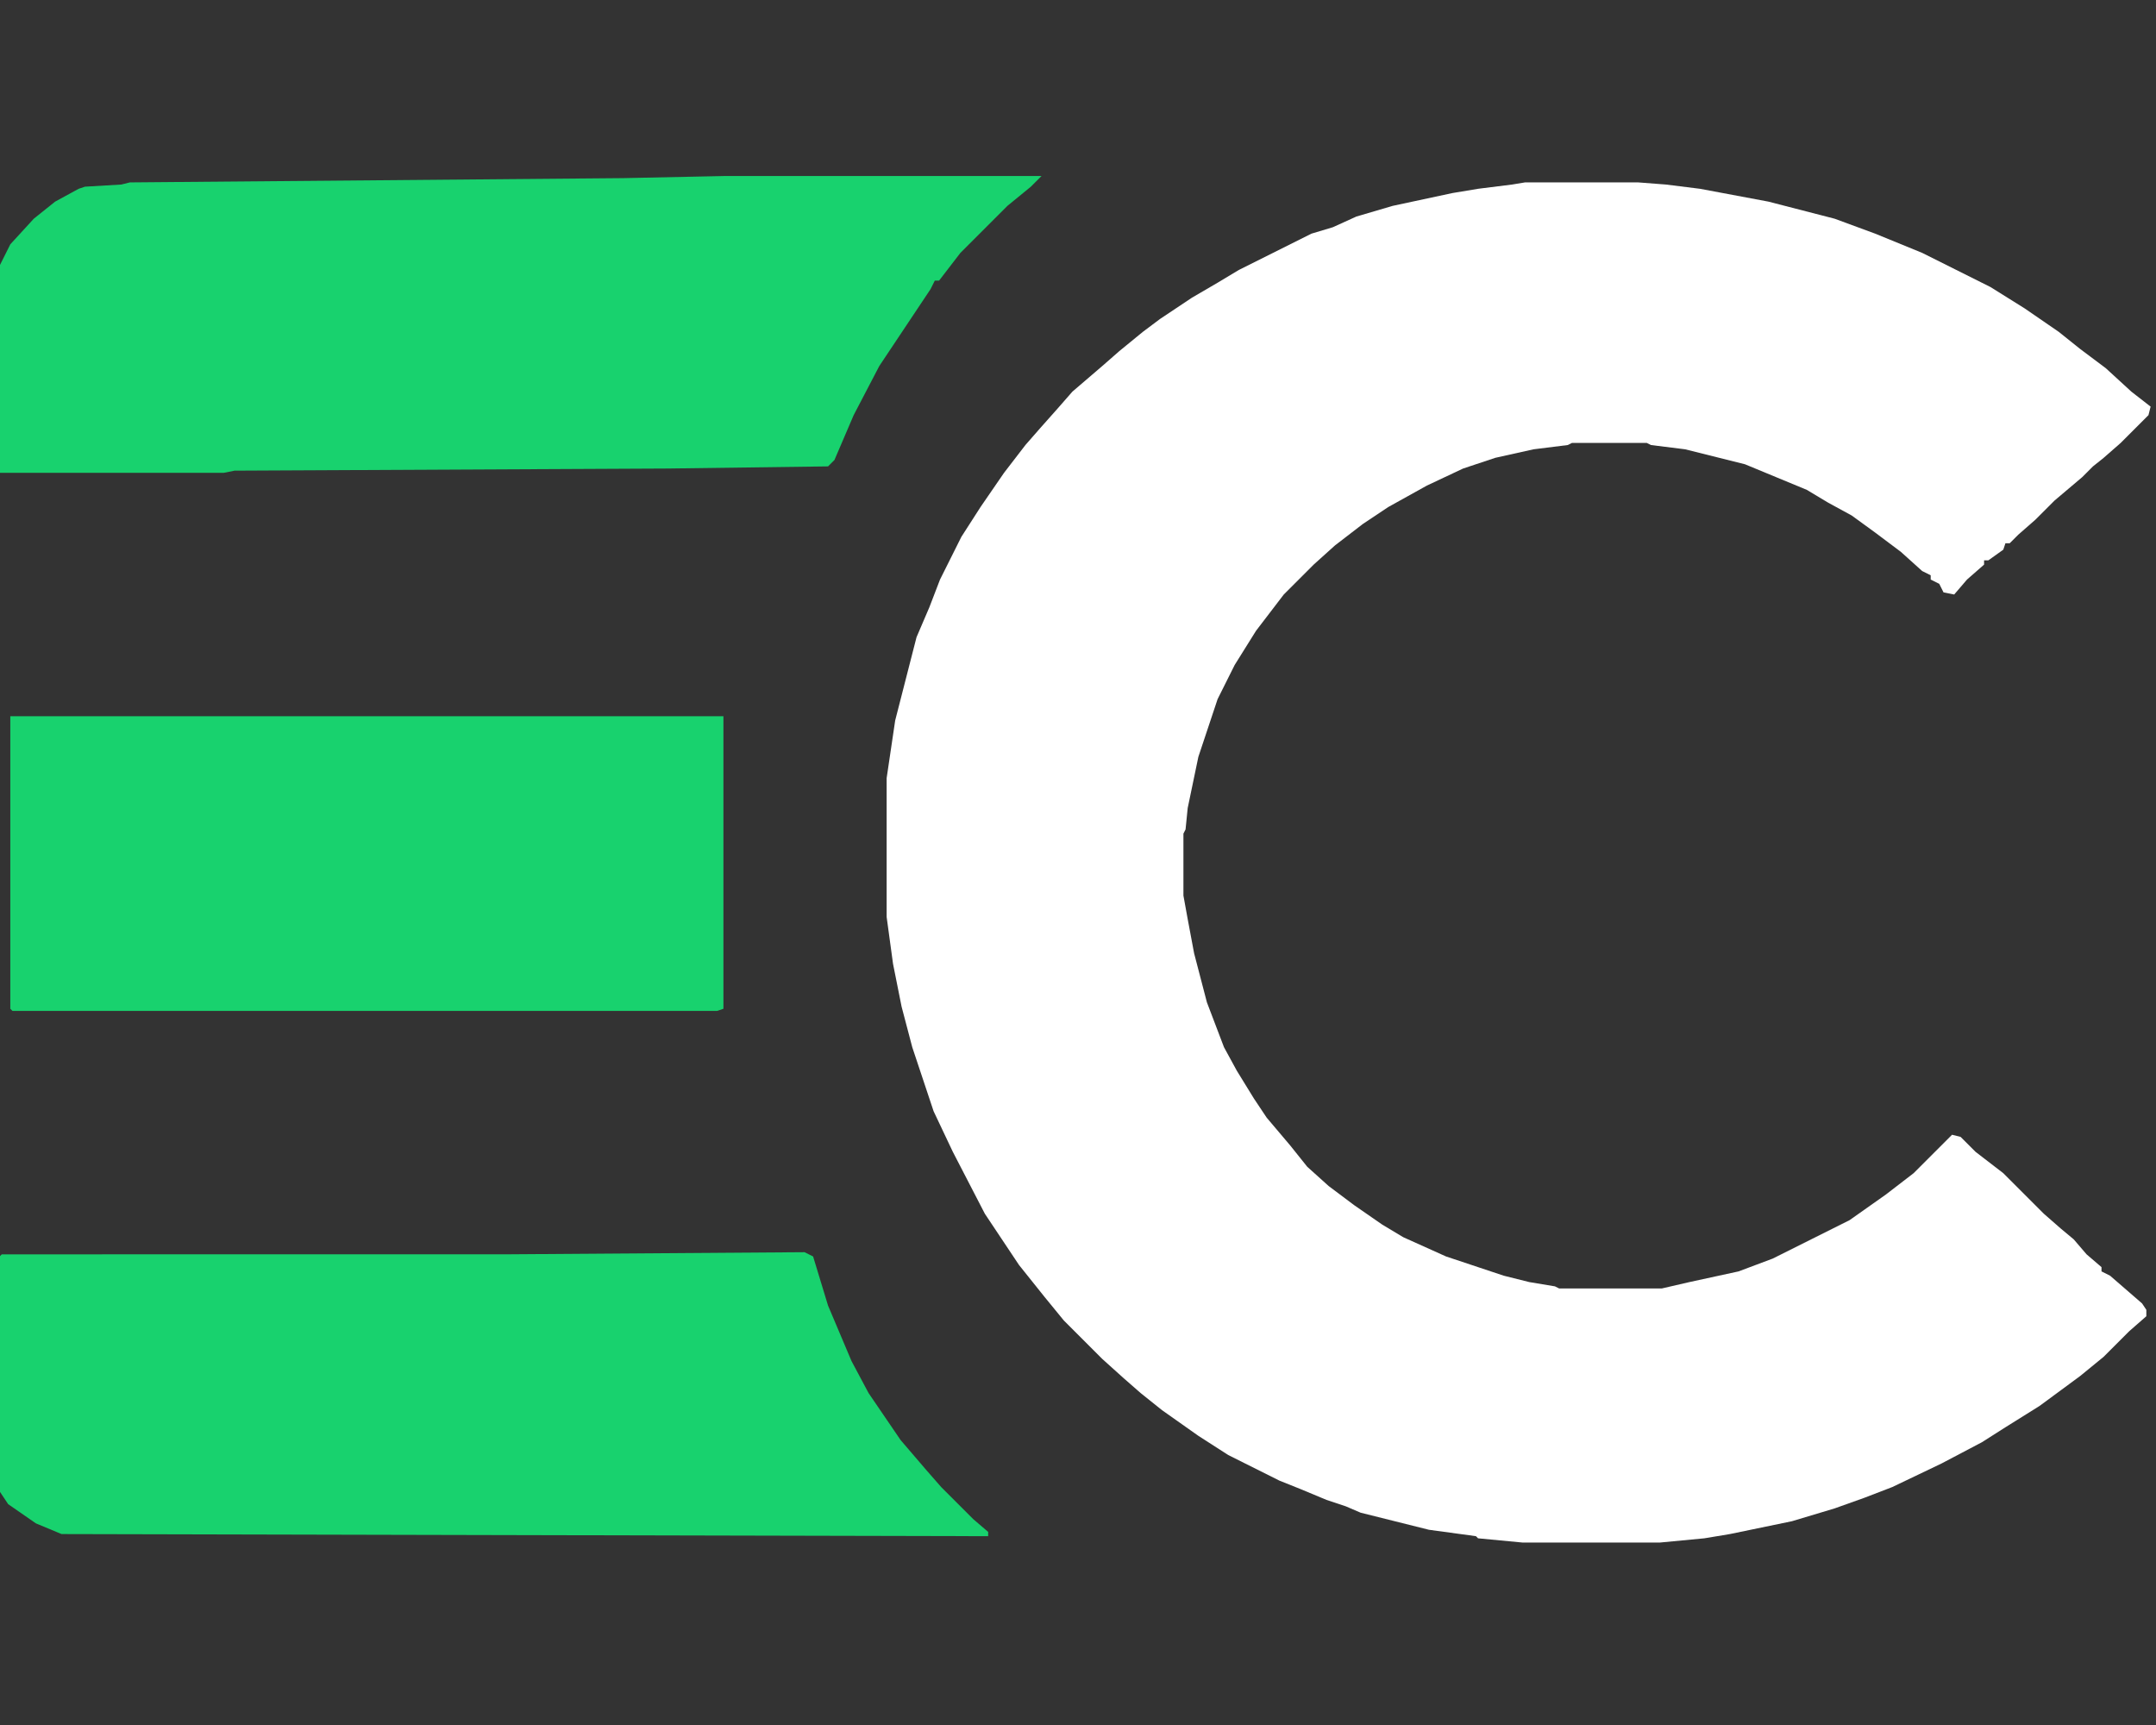 <?xml version="1.0" encoding="UTF-8" standalone="no"?>
<svg
   version="1.1"
   viewBox="0 0 1068 854.4"
   width="100"
   height="80"
   id="svg4"
   sodipodi:docname="ec-logo.svg"
   inkscape:export-filename="ec-logo.svg"
   inkscape:export-xdpi="96"
   inkscape:export-ydpi="96"
   inkscape:version="1.3.2 (091e20e, 2023-11-25)"
   xmlns:inkscape="http://www.inkscape.org/namespaces/inkscape"
   xmlns:sodipodi="http://sodipodi.sourceforge.net/DTD/sodipodi-0.dtd"
   xmlns="http://www.w3.org/2000/svg"
   xmlns:svg="http://www.w3.org/2000/svg">
  <rect x="0" y="0" width="1068" height="854.4" fill="#333333" stroke="none"/>
  <defs
     id="defs4" />
  <sodipodi:namedview
     id="namedview4"
     pagecolor="#505050"
     bordercolor="#eeeeee"
     borderopacity="1"
     inkscape:showpageshadow="0"
     inkscape:pageopacity="0"
     inkscape:pagecheckerboard="0"
     inkscape:deskcolor="#505050"
     inkscape:zoom="3.2169256"
     inkscape:cx="113.15151"
     inkscape:cy="21.44905"
     inkscape:window-width="1472"
     inkscape:window-height="919"
     inkscape:window-x="0"
     inkscape:window-y="37"
     inkscape:window-maximized="0"
     inkscape:current-layer="svg4" />
  <path
     d="m 755.438,90.344 h 56.055 l 13.749,1.058 16.922,2.115 33.844,6.346 32.787,8.461 20.095,7.403 23.268,9.519 33.844,16.922 16.922,10.576 16.922,11.634 10.576,8.461 12.692,9.519 12.692,11.634 9.519,7.403 -1.058,4.231 -13.749,13.749 -8.461,7.403 -5.288,4.231 -5.288,5.288 -13.749,11.634 -9.519,9.519 -8.461,7.403 -4.231,4.231 h -2.115 l -1.058,3.173 -7.403,5.288 h -2.115 v 2.115 l -8.461,7.403 -6.346,7.403 -5.288,-1.058 -2.115,-4.231 -4.231,-2.115 v -2.115 l -4.231,-2.115 -10.576,-9.519 -12.692,-9.519 -11.634,-8.461 -11.634,-6.346 -10.576,-6.346 -30.671,-12.692 -29.614,-7.403 -16.922,-2.115 -2.115,-1.058 h -37.017 l -2.115,1.058 -16.922,2.115 -19.037,4.231 -15.865,5.288 -17.98,8.461 -19.037,10.576 -12.692,8.461 -13.749,10.576 -10.576,9.519 -14.807,14.807 -13.749,17.98 -10.576,16.922 -8.461,16.922 -9.519,28.556 -5.288,25.383 -1.058,10.576 -1.058,2.115 v 30.671 l 2.115,11.634 3.173,16.922 6.346,24.326 8.461,22.21 6.346,11.634 8.461,13.749 6.346,9.519 11.634,13.749 8.461,10.576 10.576,9.519 12.692,9.519 13.749,9.519 10.576,6.346 21.153,9.519 28.556,9.519 12.692,3.173 12.692,2.115 2.115,1.058 h 50.766 l 13.749,-3.173 24.326,-5.288 16.922,-6.346 38.075,-19.037 17.98,-12.692 13.749,-10.576 19.037,-19.037 4.231,1.058 7.403,7.403 13.749,10.576 20.095,20.095 8.461,7.403 6.346,5.288 6.346,7.403 7.403,6.346 v 2.115 l 4.231,2.115 15.865,13.749 2.115,3.173 v 3.173 l -8.461,7.403 -12.692,12.692 -11.634,9.519 -20.095,14.807 -16.922,10.576 -11.634,7.403 -20.095,10.576 -24.326,11.634 -13.749,5.288 -14.807,5.288 -21.153,6.346 -30.671,6.346 -12.692,2.115 -22.21,2.115 h -67.689 l -22.21,-2.115 -1.058,-1.058 -23.268,-3.173 -33.844,-8.461 -7.403,-3.173 -9.519,-3.173 -12.692,-5.288 -10.576,-4.231 -25.383,-12.692 -14.807,-9.519 -17.98,-12.692 -10.576,-8.461 -8.461,-7.403 -10.576,-9.519 -19.037,-19.037 -9.519,-11.634 -12.692,-15.865 -16.922,-25.383 -15.865,-30.671 -9.519,-20.095 -10.576,-31.729 -5.288,-20.095 -4.231,-21.153 -3.173,-23.268 v -68.746 l 4.231,-28.556 10.576,-41.248 6.346,-14.807 5.288,-13.749 10.576,-21.153 9.519,-14.807 11.634,-16.922 10.576,-13.749 7.403,-8.461 8.461,-9.519 7.403,-8.461 14.807,-12.692 8.461,-7.403 11.634,-9.519 8.461,-6.346 15.865,-10.576 12.692,-7.403 10.576,-6.346 35.96,-17.98 10.576,-3.173 11.634,-5.288 17.98,-5.288 29.614,-6.346 12.692,-2.115 16.922,-2.115 z"
     fill="#010000"
     id="path1"
     style="fill:#ffffff;fill-opacity:1;stroke-width:1" />
  <path
     d="m 359.414,87.171 h 156.53 l -5.288,5.288 -11.634,9.519 -23.268,23.268 -10.576,13.749 h -2.115 l -2.115,4.231 -25.383,38.075 -12.692,24.326 -9.519,22.21 -3.173,3.173 -79.323,1.058 -214.7,1.058 -5.288,1.058 H -0.182 V 131.591 L 5.106,121.015 16.74,108.323 27.317,99.862 38.951,93.516 42.123,92.459 60.103,91.401 64.334,90.344 308.647,88.228 Z"
     fill="#E12D8C"
     id="path2"
     style="fill:#18d26e;fill-opacity:1;stroke-width:1" />
  <path
     d="m 398.546,620.218 4.231,2.115 7.403,24.326 11.634,27.498 8.461,15.865 15.865,23.268 12.692,14.807 7.403,8.461 15.865,15.865 7.403,6.346 v 2.115 L 200.339,760.217 30.489,759.826 17.798,754.538 4.049,745.019 -0.182,738.673 -1.24,733.385 v -53.939 l 1.058,-57.112 1.058,-1.058 H 249.42 Z"
     fill="#e12d8c"
     id="path3"
     sodipodi:nodetypes="cccccccccccccccccccccc"
     style="fill:#18d26e;fill-opacity:1;stroke-width:1" />
  <path
     d="M 5.106,354.752 H 358.356 v 144.896 l -3.173,1.058 H 6.164 l -1.058,-1.058 z"
     fill="#E12D8C"
     id="path4"
     style="fill:#18d26e;fill-opacity:1;stroke-width:1"
     sodipodi:nodetypes="ccccccc" />
</svg>
